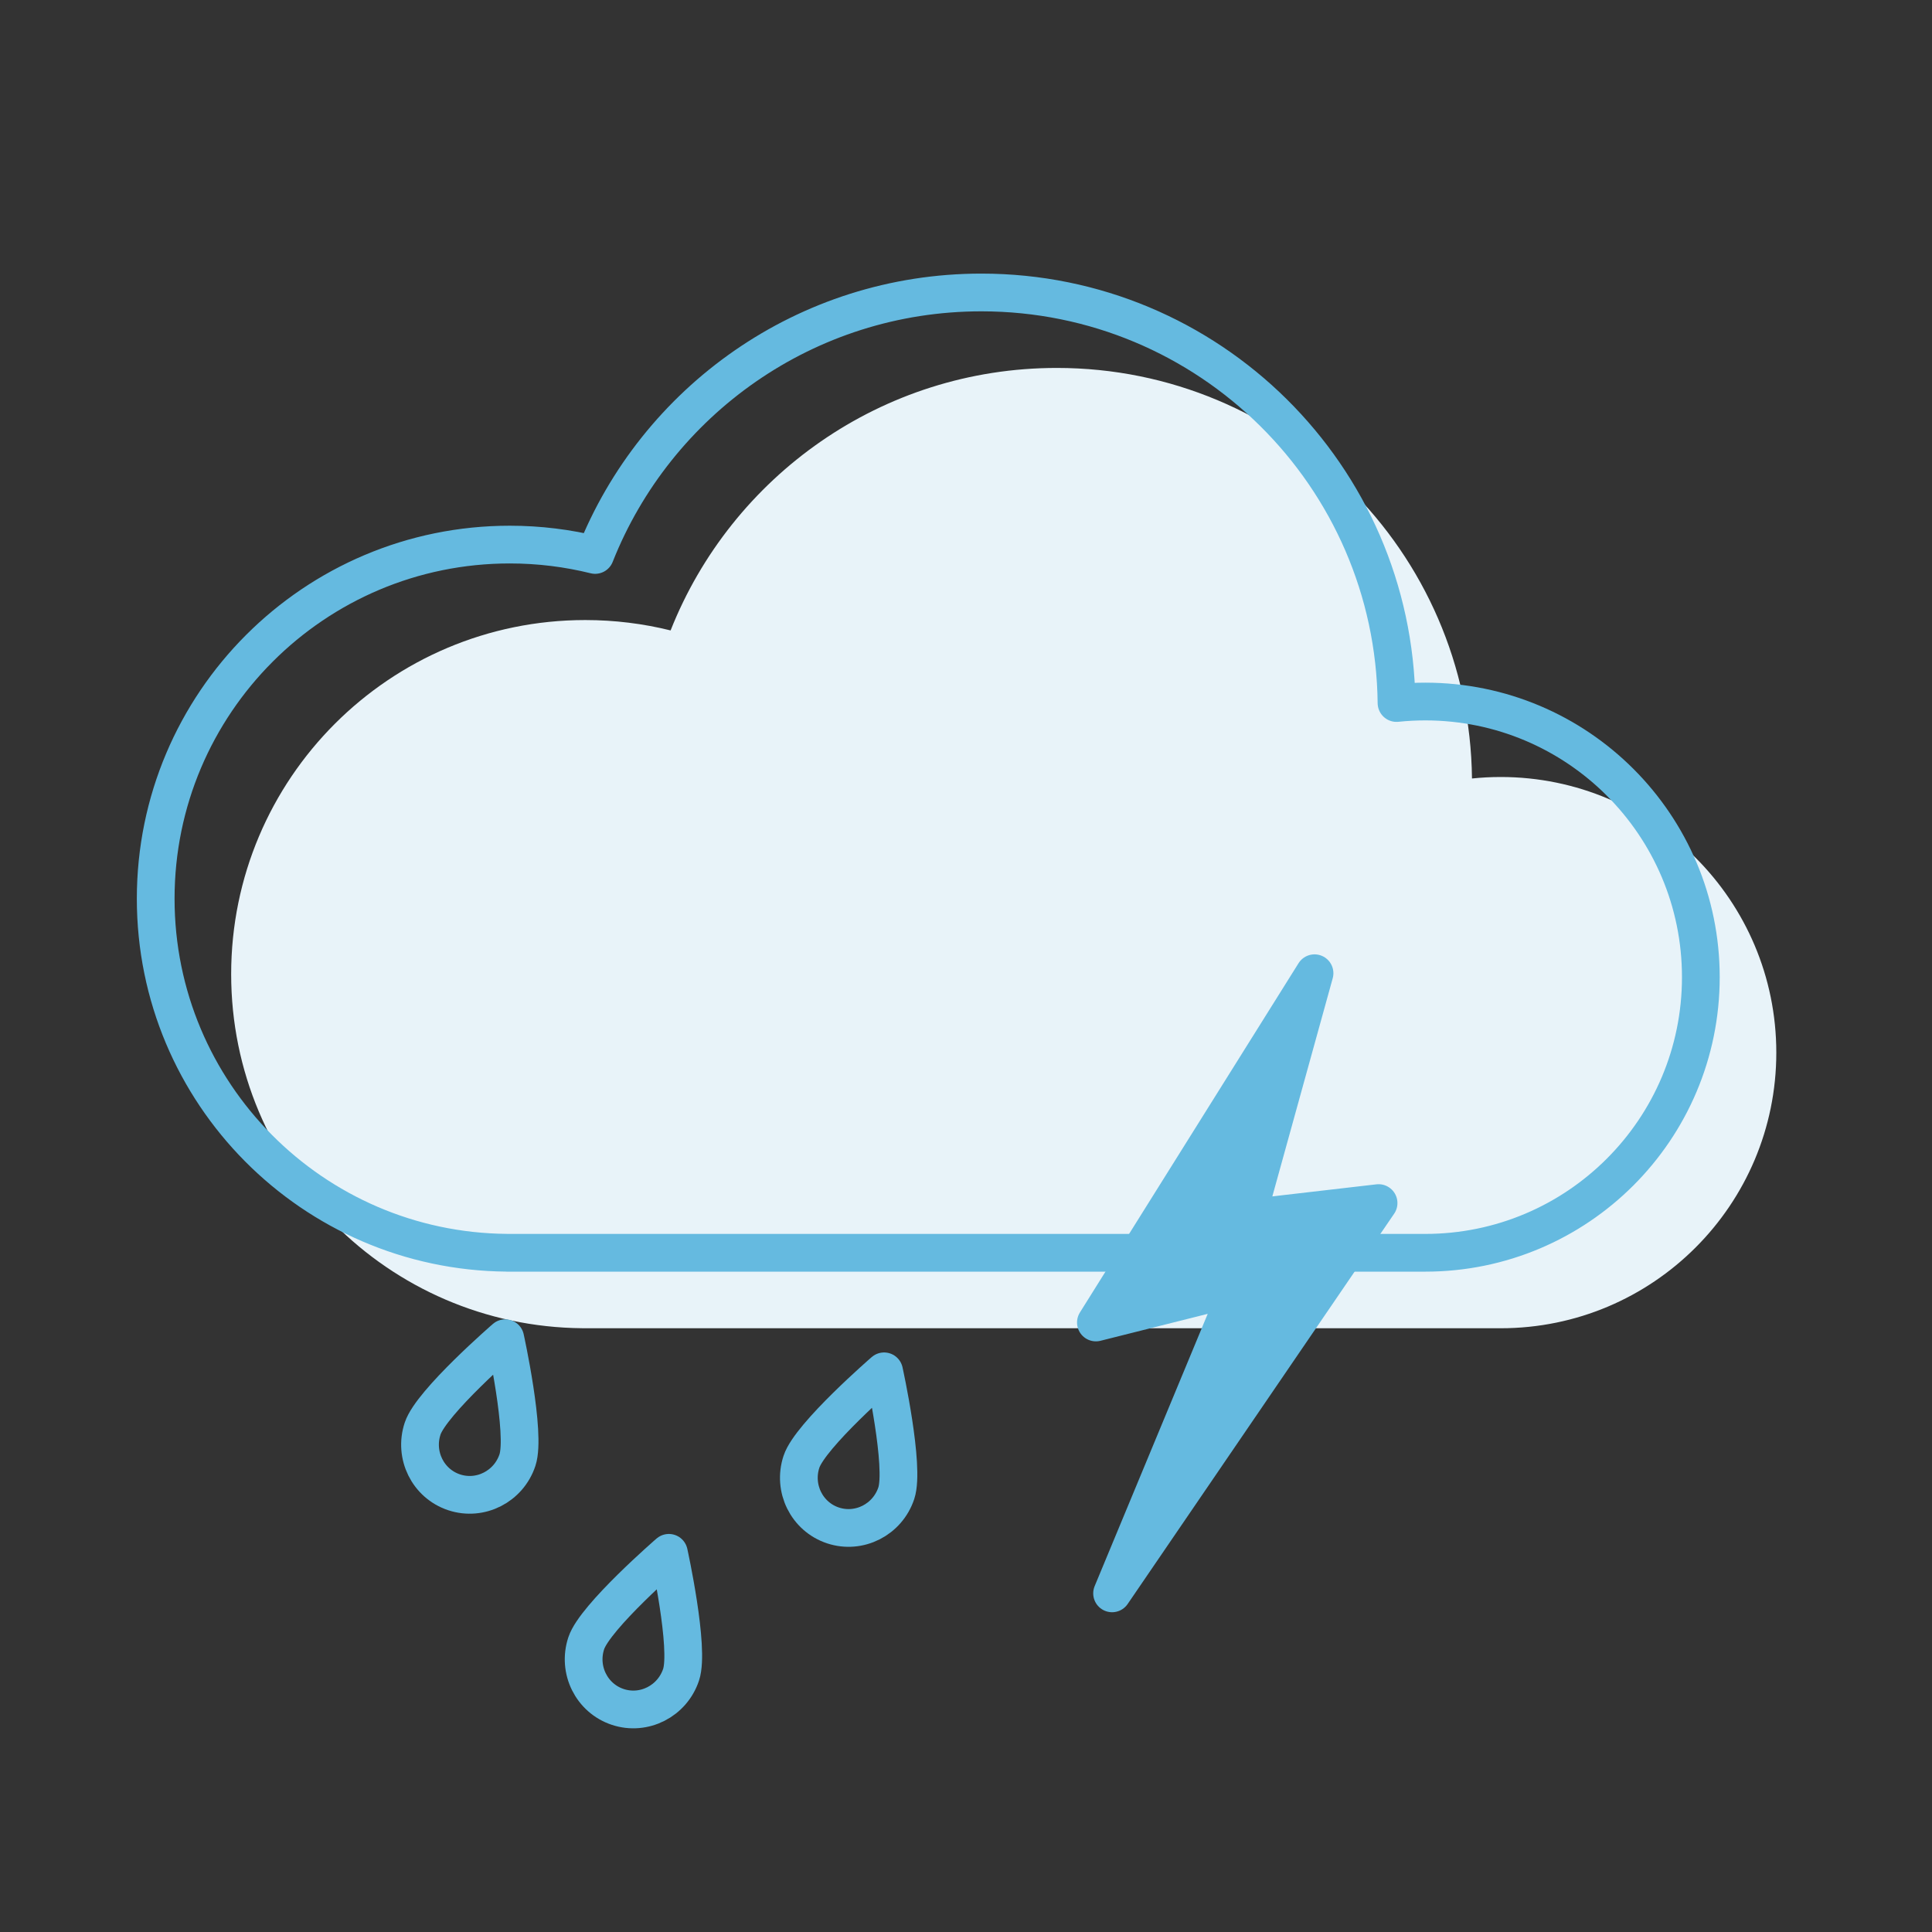 <?xml version="1.0" ?><!DOCTYPE svg  PUBLIC '-//W3C//DTD SVG 1.1//EN'  'http://www.w3.org/Graphics/SVG/1.1/DTD/svg11.dtd'><svg enable-background="new 0 0 512 512" height="512px" id="Layer_1" version="1.1" viewBox="0 0 512 512" width="512px" xml:space="preserve" xmlns="http://www.w3.org/2000/svg" xmlns:xlink="http://www.w3.org/1999/xlink"><rect x="0" y="0" width="512" height="512" fill="#333333" stroke="none"/><g id="Layer_3"><path d="M397.696,205.913c-2.568,0-5.105,0.136-7.605,0.395c-0.663-60.201-49.663-108.802-110.021-108.802   c-46.48,0-86.229,28.819-102.354,69.563c-7.243-1.793-14.816-2.75-22.614-2.75c-51.827,0-93.841,42.014-93.841,93.842   c0,51.549,41.569,93.387,93.016,93.83V352h243.42c40.339,0,73.043-32.703,73.043-73.045   C470.739,238.617,438.035,205.913,397.696,205.913z" fill="#E8F3F9"/><path d="M377.696,185.913   c-2.568,0-5.105,0.136-7.605,0.395c-0.663-60.201-49.663-108.802-110.021-108.802c-46.48,0-86.229,28.819-102.354,69.563   c-7.243-1.793-14.816-2.75-22.614-2.75c-51.827,0-93.841,42.014-93.841,93.841c0,51.549,41.569,93.387,93.016,93.831V332h243.42   c40.339,0,73.043-32.703,73.043-73.045C450.739,218.617,418.035,185.913,377.696,185.913z" fill="none" stroke="#65BAE0" stroke-linejoin="round" stroke-miterlimit="10" stroke-width="10"/></g><polygon fill="#65BAE0" points="  348.364,257.916 290.426,350.472 328.491,340.907 294.714,422.257 365.336,318.827 330.385,322.876 " stroke="#65BAE0" stroke-linecap="round" stroke-linejoin="round" stroke-miterlimit="10" stroke-width="10"/><path d="  M212.398,387.368c2.329-7.023,21.893-23.954,21.893-23.954s5.569,25.266,3.24,32.289c-2.329,7.024-9.844,10.852-16.784,8.55  S210.068,394.392,212.398,387.368z" fill="none" stroke="#65BAE0" stroke-linecap="round" stroke-linejoin="round" stroke-miterlimit="10" stroke-width="10"/><path d="  M112,378.592c2.329-7.023,21.893-23.954,21.893-23.954s5.569,25.266,3.24,32.289c-2.329,7.024-9.844,10.852-16.784,8.55  S109.67,385.615,112,378.592z" fill="none" stroke="#65BAE0" stroke-linecap="round" stroke-linejoin="round" stroke-miterlimit="10" stroke-width="10"/><path d="  M155.364,435.469c2.329-7.023,21.893-23.954,21.893-23.954s5.569,25.266,3.24,32.289c-2.329,7.024-9.844,10.852-16.784,8.55  S153.034,442.492,155.364,435.469z" fill="none" stroke="#65BAE0" stroke-linecap="round" stroke-linejoin="round" stroke-miterlimit="10" stroke-width="10"/></svg>